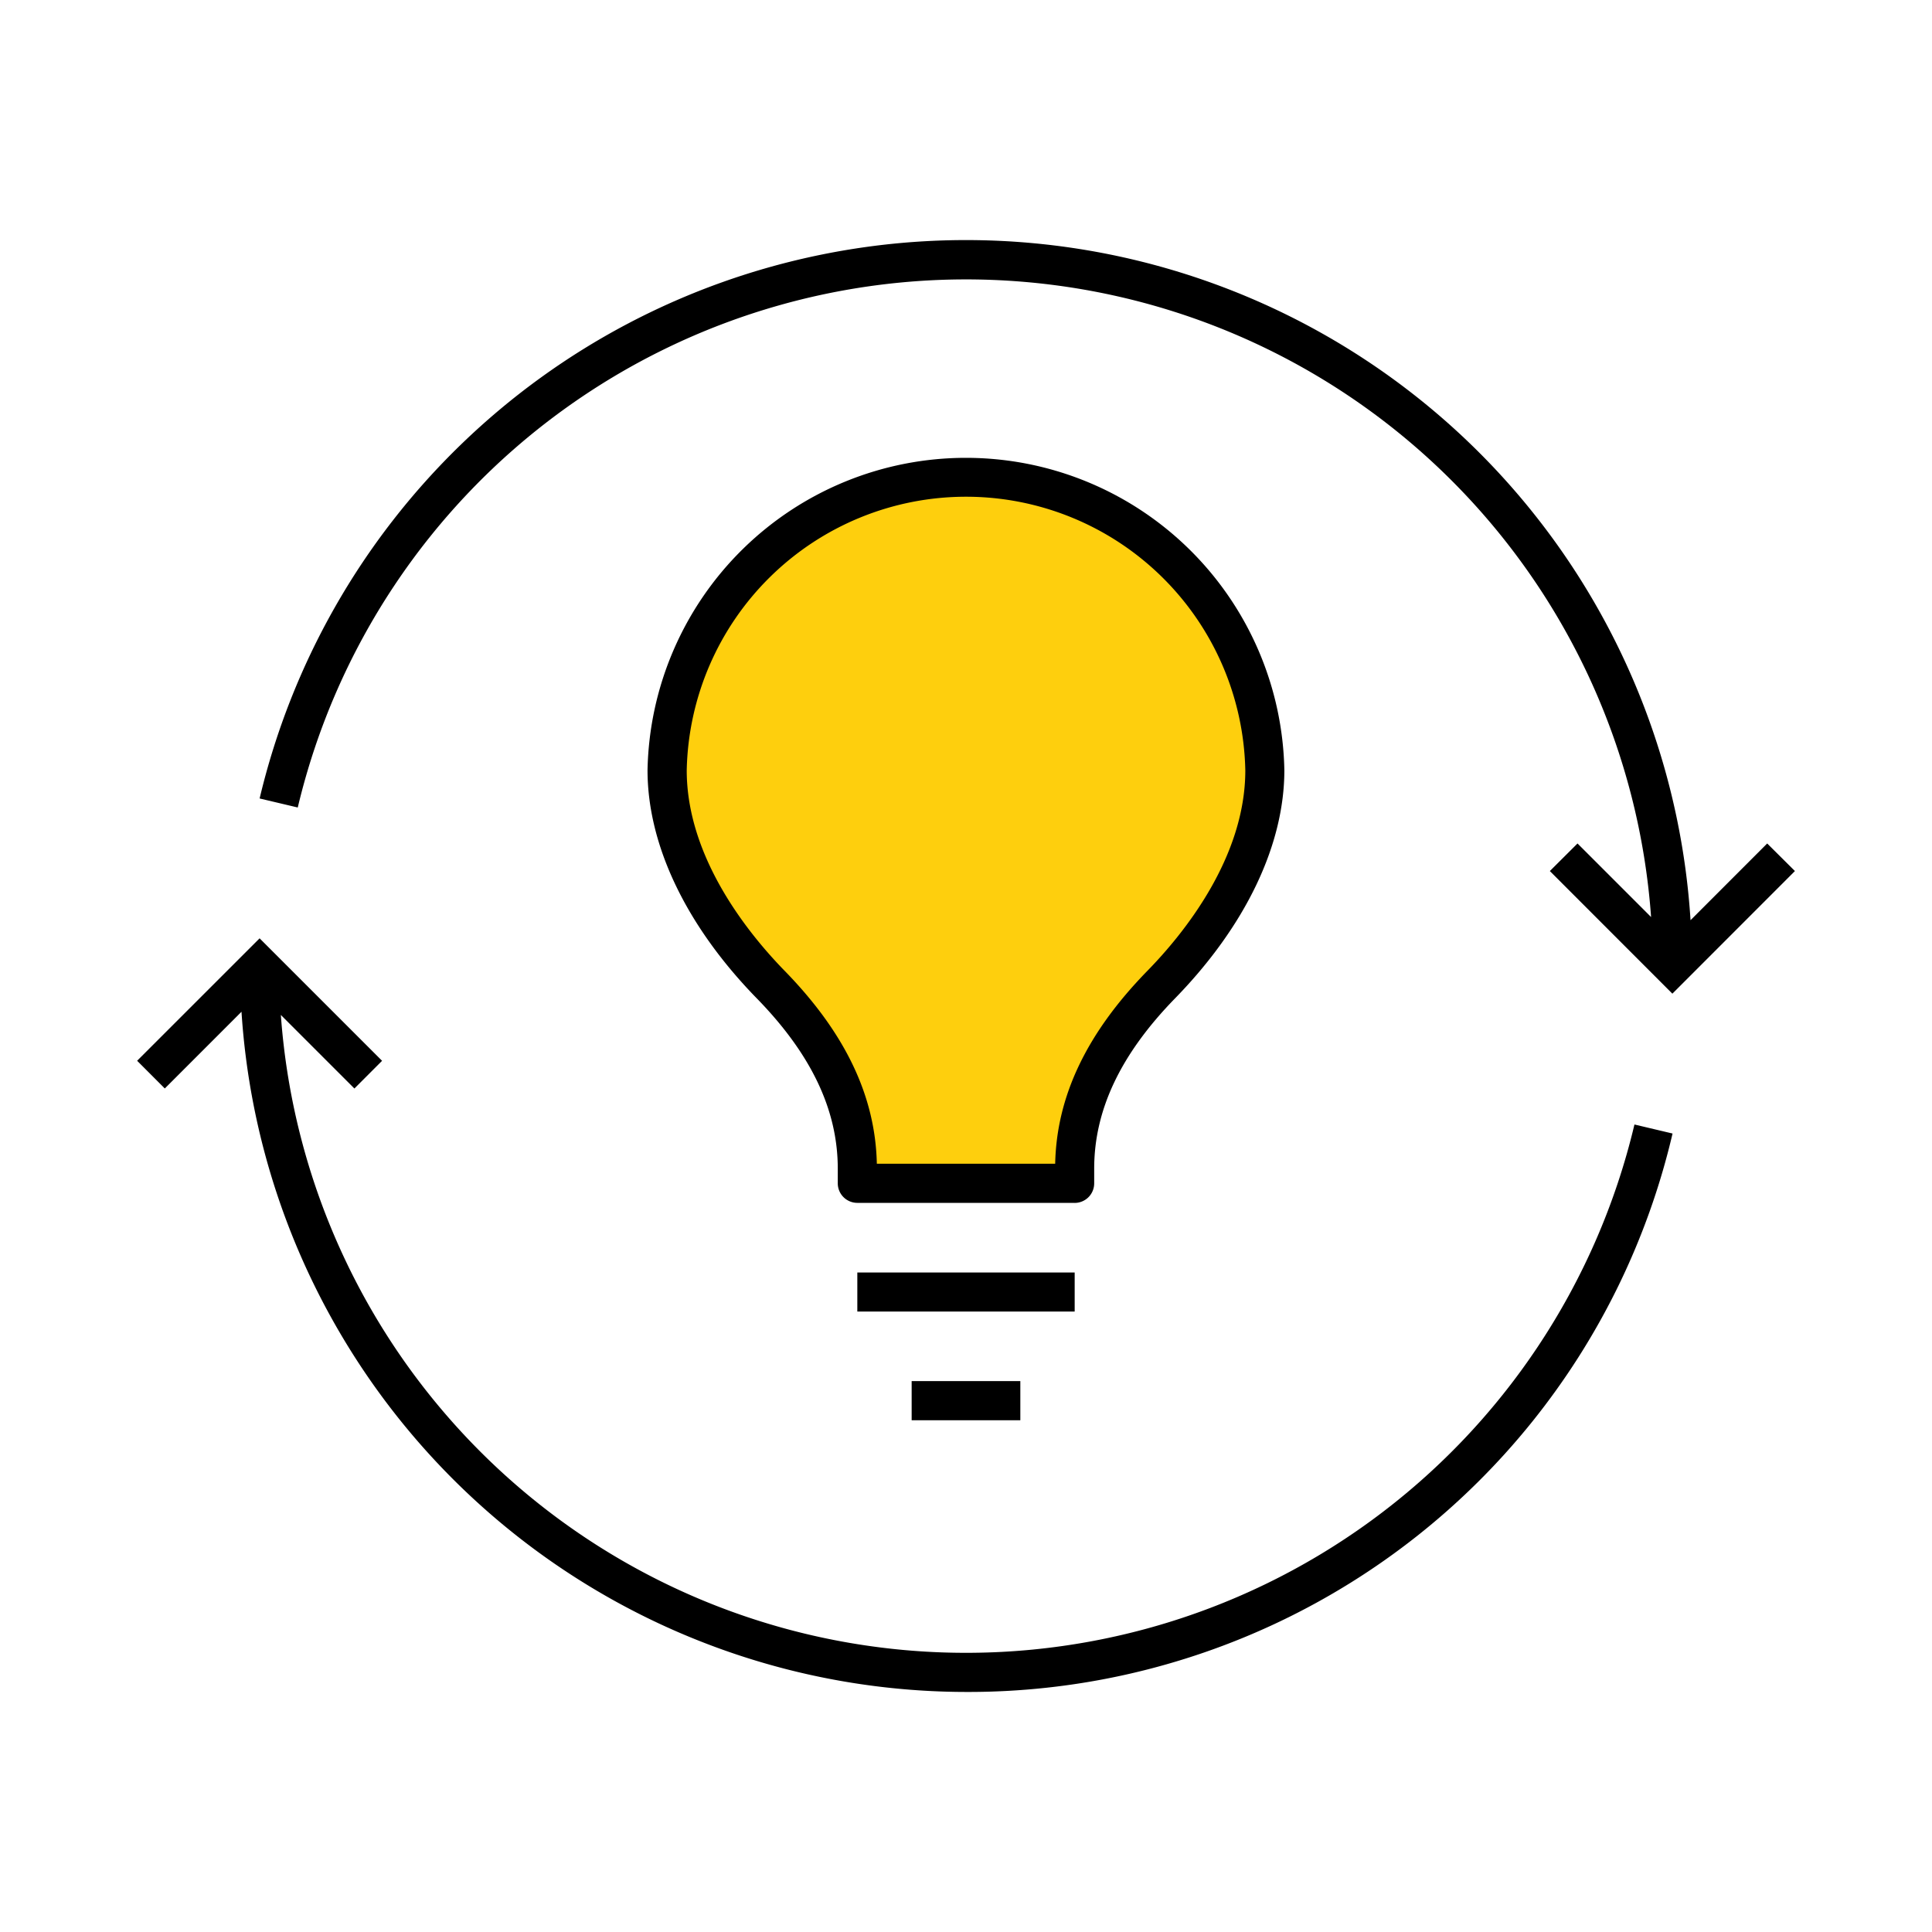 <svg xmlns="http://www.w3.org/2000/svg" width="100" height="100" viewBox="0 0 100 100">
  <g id="ideate" transform="translate(-3519 -4942)">
    <rect id="Rectangle_70" data-name="Rectangle 70" width="100" height="100" transform="translate(3519 4942)" fill="#fff" opacity="0"/>
    <path id="Path_167" data-name="Path 167" d="M3563.469,5002.84l-.6-5.068-3.319-4.706-4.1-5.189-2.112-6.033.784-4.767,3.017-5.792,3.8-2.414,3.741-1.871,4.4-.483,7,1.931,4.887,4.585,2.956,3.318.3,4.1v3.74l-2.293,5.068-3.982,4.887-1.448,2.595-1.267,1.568-.724,2.534v1.991Z" fill="#fecf0d"/>
    <g id="ideate-svgrepo-com" transform="translate(3524 4947)">
      <path id="ideate_1_" d="M43.648,77.79a37.624,37.624,0,0,1-37.5-35.207L2.178,46.554.746,45.12l6.339-6.337,6.339,6.339-1.432,1.434L8.185,42.749a35.557,35.557,0,0,0,70.062,5.67l1.972.467A37.423,37.423,0,0,1,43.648,77.79ZM80.21,41.647,73.868,35.3,75.3,33.873l3.808,3.808A35.551,35.551,0,0,0,9.06,32.011l-1.974-.467a37.577,37.577,0,0,1,74.064,6.3l3.968-3.971L86.553,35.3ZM46.46,63.728H40.835V61.7H46.46ZM49.273,58.1H38.023V56.078h11.25Zm0-5.625H38.023a1.012,1.012,0,0,1-1.012-1.013v-.757c0-3.043-1.373-5.929-4.2-8.823-3.642-3.735-5.647-7.923-5.647-11.8a16.484,16.484,0,0,1,32.962,0c0,3.873-2.008,8.061-5.65,11.8-2.824,2.894-4.193,5.78-4.193,8.823v.757A1.012,1.012,0,0,1,49.273,52.478Zm-10.24-2.025h9.231c.073-3.5,1.634-6.767,4.767-9.979,1.9-1.941,5.074-5.873,5.074-10.381a14.459,14.459,0,0,0-28.912,0c0,4.506,3.178,8.438,5.074,10.381C37.4,43.683,38.959,46.954,39.033,50.452Z" transform="translate(1.352 4.785)"/>
      <rect id="_Transparent_Rectangle" width="90" height="90" fill="none"/>
    </g>
  </g>
</svg>

